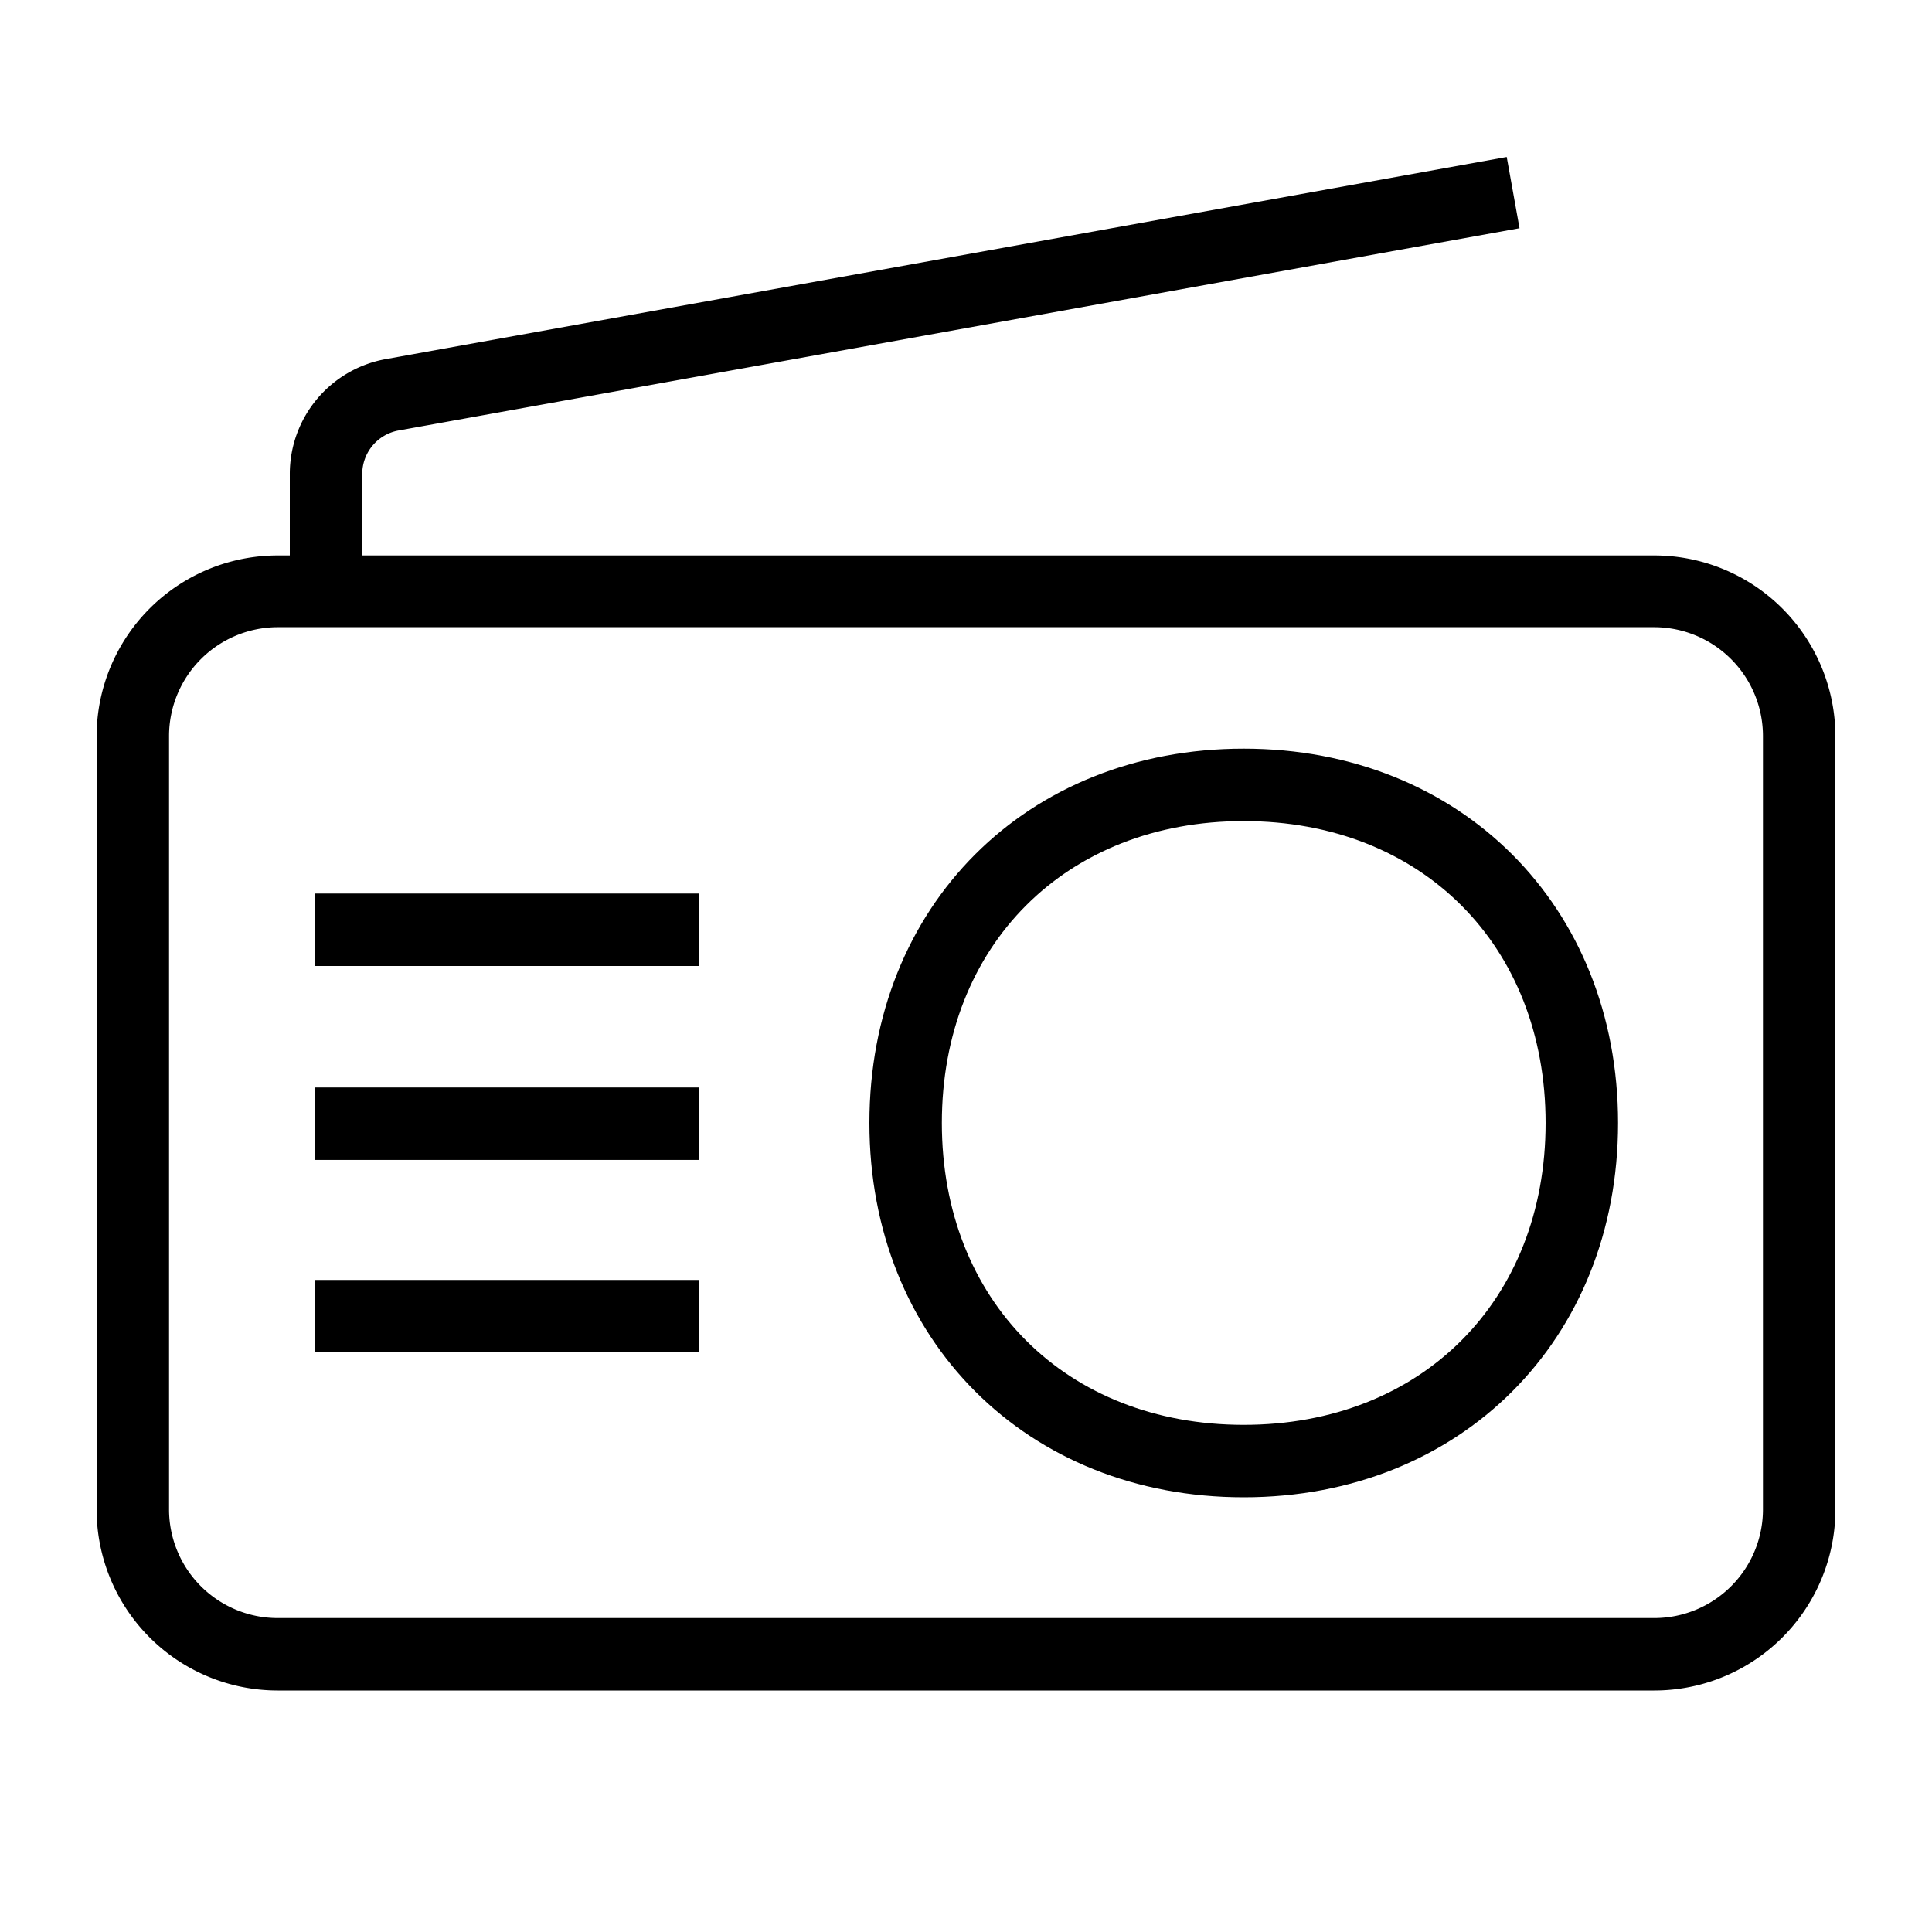<svg id="Icons" xmlns="http://www.w3.org/2000/svg" viewBox="0 0 80 80"><title>VW_Icon_Radio_L</title><path d="M51.5,31c-9,0-15.5,6.52-15.5,15.5S42.52,62,51.5,62,67,55.48,67,46.5,60.48,31,51.5,31Zm0,28C44.14,59,39,53.86,39,46.5S44.14,34,51.5,34,64,39.14,64,46.5,58.86,59,51.5,59Z"/><rect x="13.05" y="45.03" width="15.91" height="3"/><rect x="13.05" y="53" width="15.91" height="3"/><rect x="13.05" y="37" width="15.91" height="3"/><path d="M68.5,23H15V19.63a1.83,1.83,0,0,1,1.48-1.8L62.92,9.45,62.39,6.5,15.92,14.88A4.83,4.83,0,0,0,12,19.63V23h-.49A7.5,7.5,0,0,0,4,30.5v32a7.5,7.5,0,0,0,7.5,7.5h57a7.5,7.5,0,0,0,7.5-7.5v-32A7.5,7.5,0,0,0,68.5,23ZM73,62.47A4.5,4.5,0,0,1,68.5,67h-57A4.5,4.5,0,0,1,7,62.47v-32a4.51,4.51,0,0,1,4.5-4.5h57A4.51,4.51,0,0,1,73,30.5Z"/></svg>